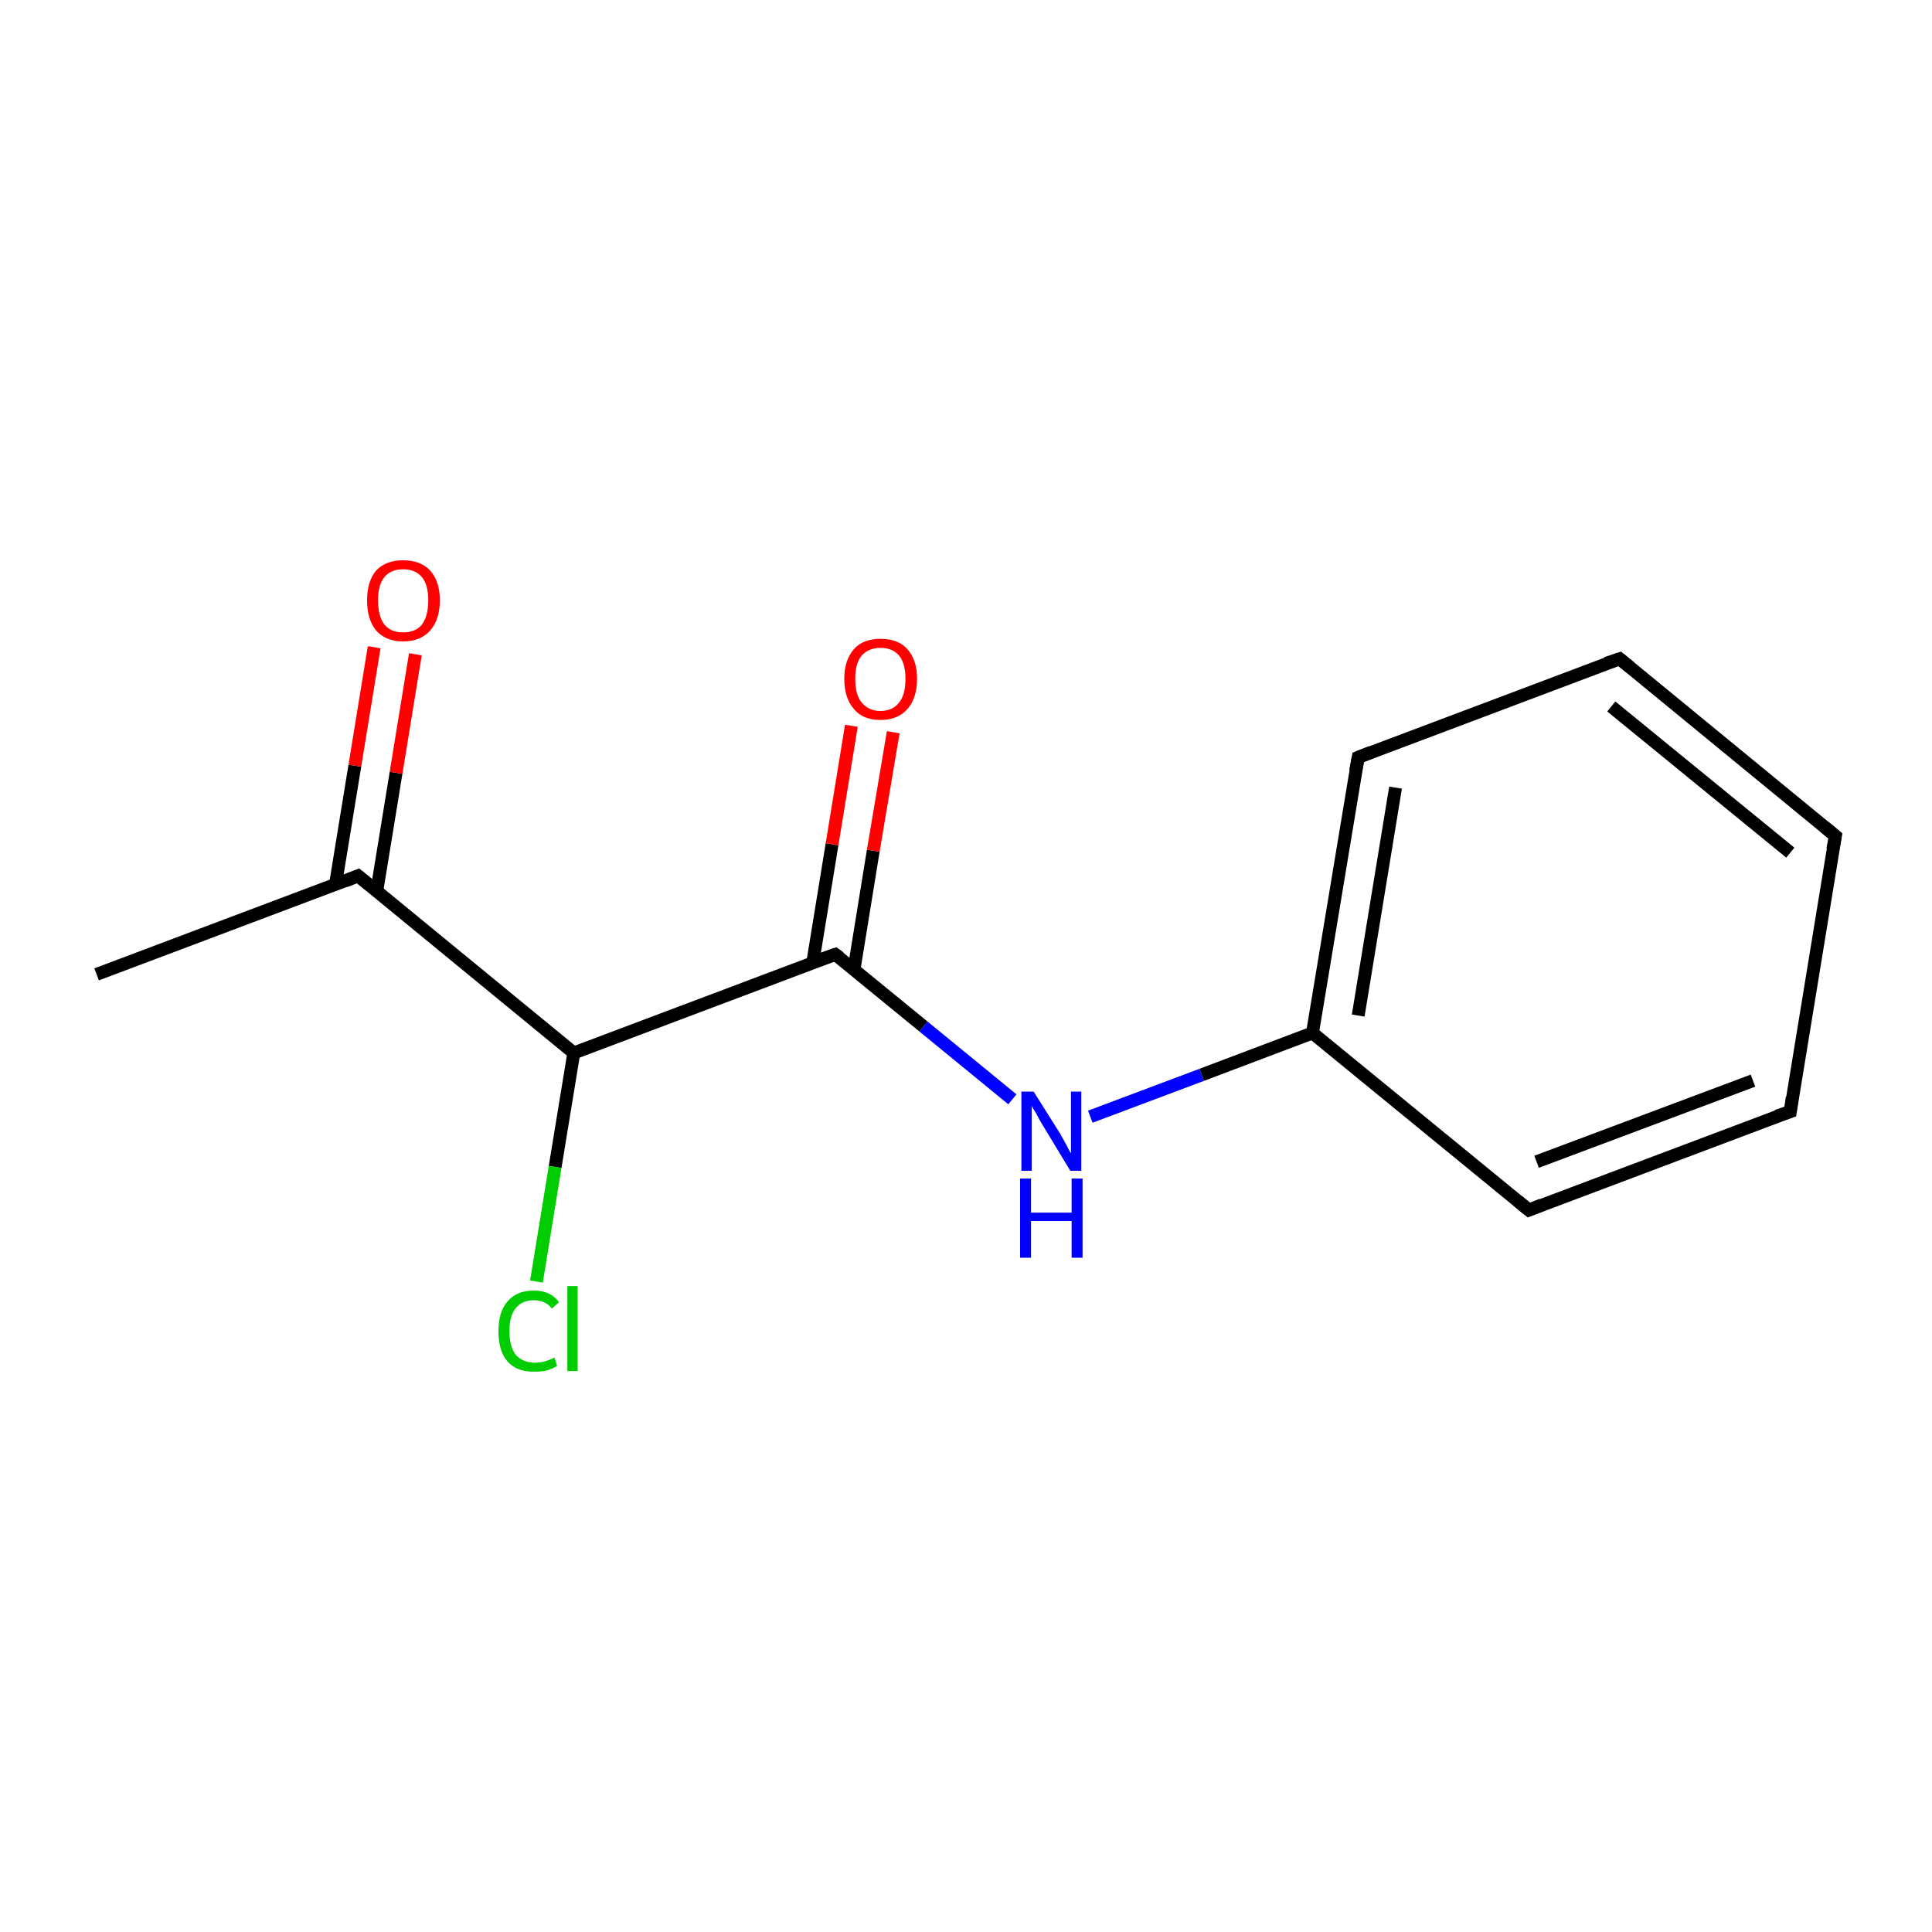 <?xml version='1.0' encoding='iso-8859-1'?>
<svg version='1.1' baseProfile='full'
              xmlns='http://www.w3.org/2000/svg'
                      xmlns:rdkit='http://www.rdkit.org/xml'
                      xmlns:xlink='http://www.w3.org/1999/xlink'
                  xml:space='preserve'
width='300px' height='300px' viewBox='0 0 300 300'>
<!-- END OF HEADER -->
<rect style='opacity:1.0;fill:#FFFFFF;stroke:none' width='300.0' height='300.0' x='0.0' y='0.0'> </rect>
<path class='bond-0 atom-0 atom-1' d='M 15.0,151.3 L 55.6,136.0' style='fill:none;fill-rule:evenodd;stroke:#000000;stroke-width:2.0px;stroke-linecap:butt;stroke-linejoin:miter;stroke-opacity:1' />
<path class='bond-1 atom-1 atom-2' d='M 58.5,138.4 L 61.5,120.0' style='fill:none;fill-rule:evenodd;stroke:#000000;stroke-width:2.0px;stroke-linecap:butt;stroke-linejoin:miter;stroke-opacity:1' />
<path class='bond-1 atom-1 atom-2' d='M 61.5,120.0 L 64.5,101.6' style='fill:none;fill-rule:evenodd;stroke:#FF0000;stroke-width:2.0px;stroke-linecap:butt;stroke-linejoin:miter;stroke-opacity:1' />
<path class='bond-1 atom-1 atom-2' d='M 52.1,137.3 L 55.1,118.9' style='fill:none;fill-rule:evenodd;stroke:#000000;stroke-width:2.0px;stroke-linecap:butt;stroke-linejoin:miter;stroke-opacity:1' />
<path class='bond-1 atom-1 atom-2' d='M 55.1,118.9 L 58.1,100.5' style='fill:none;fill-rule:evenodd;stroke:#FF0000;stroke-width:2.0px;stroke-linecap:butt;stroke-linejoin:miter;stroke-opacity:1' />
<path class='bond-2 atom-1 atom-3' d='M 55.6,136.0 L 89.1,163.5' style='fill:none;fill-rule:evenodd;stroke:#000000;stroke-width:2.0px;stroke-linecap:butt;stroke-linejoin:miter;stroke-opacity:1' />
<path class='bond-3 atom-3 atom-4' d='M 89.1,163.5 L 86.2,181.2' style='fill:none;fill-rule:evenodd;stroke:#000000;stroke-width:2.0px;stroke-linecap:butt;stroke-linejoin:miter;stroke-opacity:1' />
<path class='bond-3 atom-3 atom-4' d='M 86.2,181.2 L 83.3,199.0' style='fill:none;fill-rule:evenodd;stroke:#00CC00;stroke-width:2.0px;stroke-linecap:butt;stroke-linejoin:miter;stroke-opacity:1' />
<path class='bond-4 atom-3 atom-5' d='M 89.1,163.5 L 129.7,148.2' style='fill:none;fill-rule:evenodd;stroke:#000000;stroke-width:2.0px;stroke-linecap:butt;stroke-linejoin:miter;stroke-opacity:1' />
<path class='bond-5 atom-5 atom-6' d='M 132.6,150.6 L 135.6,132.1' style='fill:none;fill-rule:evenodd;stroke:#000000;stroke-width:2.0px;stroke-linecap:butt;stroke-linejoin:miter;stroke-opacity:1' />
<path class='bond-5 atom-5 atom-6' d='M 135.6,132.1 L 138.7,113.7' style='fill:none;fill-rule:evenodd;stroke:#FF0000;stroke-width:2.0px;stroke-linecap:butt;stroke-linejoin:miter;stroke-opacity:1' />
<path class='bond-5 atom-5 atom-6' d='M 126.2,149.5 L 129.2,131.1' style='fill:none;fill-rule:evenodd;stroke:#000000;stroke-width:2.0px;stroke-linecap:butt;stroke-linejoin:miter;stroke-opacity:1' />
<path class='bond-5 atom-5 atom-6' d='M 129.2,131.1 L 132.2,112.7' style='fill:none;fill-rule:evenodd;stroke:#FF0000;stroke-width:2.0px;stroke-linecap:butt;stroke-linejoin:miter;stroke-opacity:1' />
<path class='bond-6 atom-5 atom-7' d='M 129.7,148.2 L 143.4,159.4' style='fill:none;fill-rule:evenodd;stroke:#000000;stroke-width:2.0px;stroke-linecap:butt;stroke-linejoin:miter;stroke-opacity:1' />
<path class='bond-6 atom-5 atom-7' d='M 143.4,159.4 L 157.2,170.7' style='fill:none;fill-rule:evenodd;stroke:#0000FF;stroke-width:2.0px;stroke-linecap:butt;stroke-linejoin:miter;stroke-opacity:1' />
<path class='bond-7 atom-7 atom-8' d='M 169.3,173.4 L 186.6,166.9' style='fill:none;fill-rule:evenodd;stroke:#0000FF;stroke-width:2.0px;stroke-linecap:butt;stroke-linejoin:miter;stroke-opacity:1' />
<path class='bond-7 atom-7 atom-8' d='M 186.6,166.9 L 203.8,160.4' style='fill:none;fill-rule:evenodd;stroke:#000000;stroke-width:2.0px;stroke-linecap:butt;stroke-linejoin:miter;stroke-opacity:1' />
<path class='bond-8 atom-8 atom-9' d='M 203.8,160.4 L 210.9,117.6' style='fill:none;fill-rule:evenodd;stroke:#000000;stroke-width:2.0px;stroke-linecap:butt;stroke-linejoin:miter;stroke-opacity:1' />
<path class='bond-8 atom-8 atom-9' d='M 210.9,157.7 L 216.7,122.3' style='fill:none;fill-rule:evenodd;stroke:#000000;stroke-width:2.0px;stroke-linecap:butt;stroke-linejoin:miter;stroke-opacity:1' />
<path class='bond-9 atom-9 atom-10' d='M 210.9,117.6 L 251.5,102.3' style='fill:none;fill-rule:evenodd;stroke:#000000;stroke-width:2.0px;stroke-linecap:butt;stroke-linejoin:miter;stroke-opacity:1' />
<path class='bond-10 atom-10 atom-11' d='M 251.5,102.3 L 285.0,129.8' style='fill:none;fill-rule:evenodd;stroke:#000000;stroke-width:2.0px;stroke-linecap:butt;stroke-linejoin:miter;stroke-opacity:1' />
<path class='bond-10 atom-10 atom-11' d='M 250.2,109.7 L 278.0,132.4' style='fill:none;fill-rule:evenodd;stroke:#000000;stroke-width:2.0px;stroke-linecap:butt;stroke-linejoin:miter;stroke-opacity:1' />
<path class='bond-11 atom-11 atom-12' d='M 285.0,129.8 L 278.0,172.6' style='fill:none;fill-rule:evenodd;stroke:#000000;stroke-width:2.0px;stroke-linecap:butt;stroke-linejoin:miter;stroke-opacity:1' />
<path class='bond-12 atom-12 atom-13' d='M 278.0,172.6 L 237.4,187.9' style='fill:none;fill-rule:evenodd;stroke:#000000;stroke-width:2.0px;stroke-linecap:butt;stroke-linejoin:miter;stroke-opacity:1' />
<path class='bond-12 atom-12 atom-13' d='M 272.2,167.8 L 238.6,180.4' style='fill:none;fill-rule:evenodd;stroke:#000000;stroke-width:2.0px;stroke-linecap:butt;stroke-linejoin:miter;stroke-opacity:1' />
<path class='bond-13 atom-13 atom-8' d='M 237.4,187.9 L 203.8,160.4' style='fill:none;fill-rule:evenodd;stroke:#000000;stroke-width:2.0px;stroke-linecap:butt;stroke-linejoin:miter;stroke-opacity:1' />
<path d='M 53.6,136.8 L 55.6,136.0 L 57.3,137.4' style='fill:none;stroke:#000000;stroke-width:2.0px;stroke-linecap:butt;stroke-linejoin:miter;stroke-miterlimit:10;stroke-opacity:1;' />
<path d='M 127.7,148.9 L 129.7,148.2 L 130.4,148.7' style='fill:none;stroke:#000000;stroke-width:2.0px;stroke-linecap:butt;stroke-linejoin:miter;stroke-miterlimit:10;stroke-opacity:1;' />
<path d='M 210.5,119.7 L 210.9,117.6 L 212.9,116.8' style='fill:none;stroke:#000000;stroke-width:2.0px;stroke-linecap:butt;stroke-linejoin:miter;stroke-miterlimit:10;stroke-opacity:1;' />
<path d='M 249.4,103.0 L 251.5,102.3 L 253.1,103.6' style='fill:none;stroke:#000000;stroke-width:2.0px;stroke-linecap:butt;stroke-linejoin:miter;stroke-miterlimit:10;stroke-opacity:1;' />
<path d='M 283.3,128.4 L 285.0,129.8 L 284.6,131.9' style='fill:none;stroke:#000000;stroke-width:2.0px;stroke-linecap:butt;stroke-linejoin:miter;stroke-miterlimit:10;stroke-opacity:1;' />
<path d='M 278.3,170.4 L 278.0,172.6 L 275.9,173.3' style='fill:none;stroke:#000000;stroke-width:2.0px;stroke-linecap:butt;stroke-linejoin:miter;stroke-miterlimit:10;stroke-opacity:1;' />
<path d='M 239.4,187.1 L 237.4,187.9 L 235.7,186.5' style='fill:none;stroke:#000000;stroke-width:2.0px;stroke-linecap:butt;stroke-linejoin:miter;stroke-miterlimit:10;stroke-opacity:1;' />
<path class='atom-2' d='M 57.0 93.2
Q 57.0 90.3, 58.4 88.6
Q 59.9 87.0, 62.6 87.0
Q 65.3 87.0, 66.8 88.6
Q 68.3 90.3, 68.3 93.2
Q 68.3 96.2, 66.8 97.9
Q 65.3 99.6, 62.6 99.6
Q 59.9 99.6, 58.4 97.9
Q 57.0 96.2, 57.0 93.2
M 62.6 98.2
Q 64.5 98.2, 65.5 97.0
Q 66.5 95.7, 66.5 93.2
Q 66.5 90.8, 65.5 89.6
Q 64.5 88.4, 62.6 88.4
Q 60.7 88.4, 59.7 89.6
Q 58.7 90.8, 58.7 93.2
Q 58.7 95.7, 59.7 97.0
Q 60.7 98.2, 62.6 98.2
' fill='#FF0000'/>
<path class='atom-4' d='M 77.4 206.7
Q 77.4 203.7, 78.8 202.1
Q 80.2 200.4, 82.9 200.4
Q 85.5 200.4, 86.8 202.2
L 85.7 203.2
Q 84.7 201.9, 82.9 201.9
Q 81.1 201.9, 80.1 203.1
Q 79.1 204.3, 79.1 206.7
Q 79.1 209.1, 80.1 210.4
Q 81.2 211.6, 83.1 211.6
Q 84.5 211.6, 86.1 210.8
L 86.5 212.1
Q 85.9 212.5, 84.9 212.8
Q 84.0 213.0, 82.9 213.0
Q 80.2 213.0, 78.8 211.4
Q 77.4 209.8, 77.4 206.7
' fill='#00CC00'/>
<path class='atom-4' d='M 88.1 199.7
L 89.7 199.7
L 89.7 212.9
L 88.1 212.9
L 88.1 199.7
' fill='#00CC00'/>
<path class='atom-6' d='M 131.1 105.4
Q 131.1 102.5, 132.6 100.8
Q 134.0 99.2, 136.7 99.2
Q 139.5 99.2, 140.9 100.8
Q 142.4 102.5, 142.4 105.4
Q 142.4 108.4, 140.9 110.1
Q 139.4 111.8, 136.7 111.8
Q 134.0 111.8, 132.6 110.1
Q 131.1 108.4, 131.1 105.4
M 136.7 110.4
Q 138.6 110.4, 139.6 109.1
Q 140.6 107.9, 140.6 105.4
Q 140.6 103.0, 139.6 101.8
Q 138.6 100.6, 136.7 100.6
Q 134.9 100.6, 133.8 101.8
Q 132.8 103.0, 132.8 105.4
Q 132.8 107.9, 133.8 109.1
Q 134.9 110.4, 136.7 110.4
' fill='#FF0000'/>
<path class='atom-7' d='M 160.5 169.5
L 164.6 176.0
Q 165.0 176.7, 165.6 177.8
Q 166.2 179.0, 166.3 179.1
L 166.3 169.5
L 167.9 169.5
L 167.9 181.8
L 166.2 181.8
L 161.9 174.7
Q 161.4 173.9, 160.9 172.9
Q 160.3 172.0, 160.2 171.7
L 160.2 181.8
L 158.6 181.8
L 158.6 169.5
L 160.5 169.5
' fill='#0000FF'/>
<path class='atom-7' d='M 158.4 183.0
L 160.1 183.0
L 160.1 188.3
L 166.4 188.3
L 166.4 183.0
L 168.1 183.0
L 168.1 195.3
L 166.4 195.3
L 166.4 189.6
L 160.1 189.6
L 160.1 195.3
L 158.4 195.3
L 158.4 183.0
' fill='#0000FF'/>
</svg>
